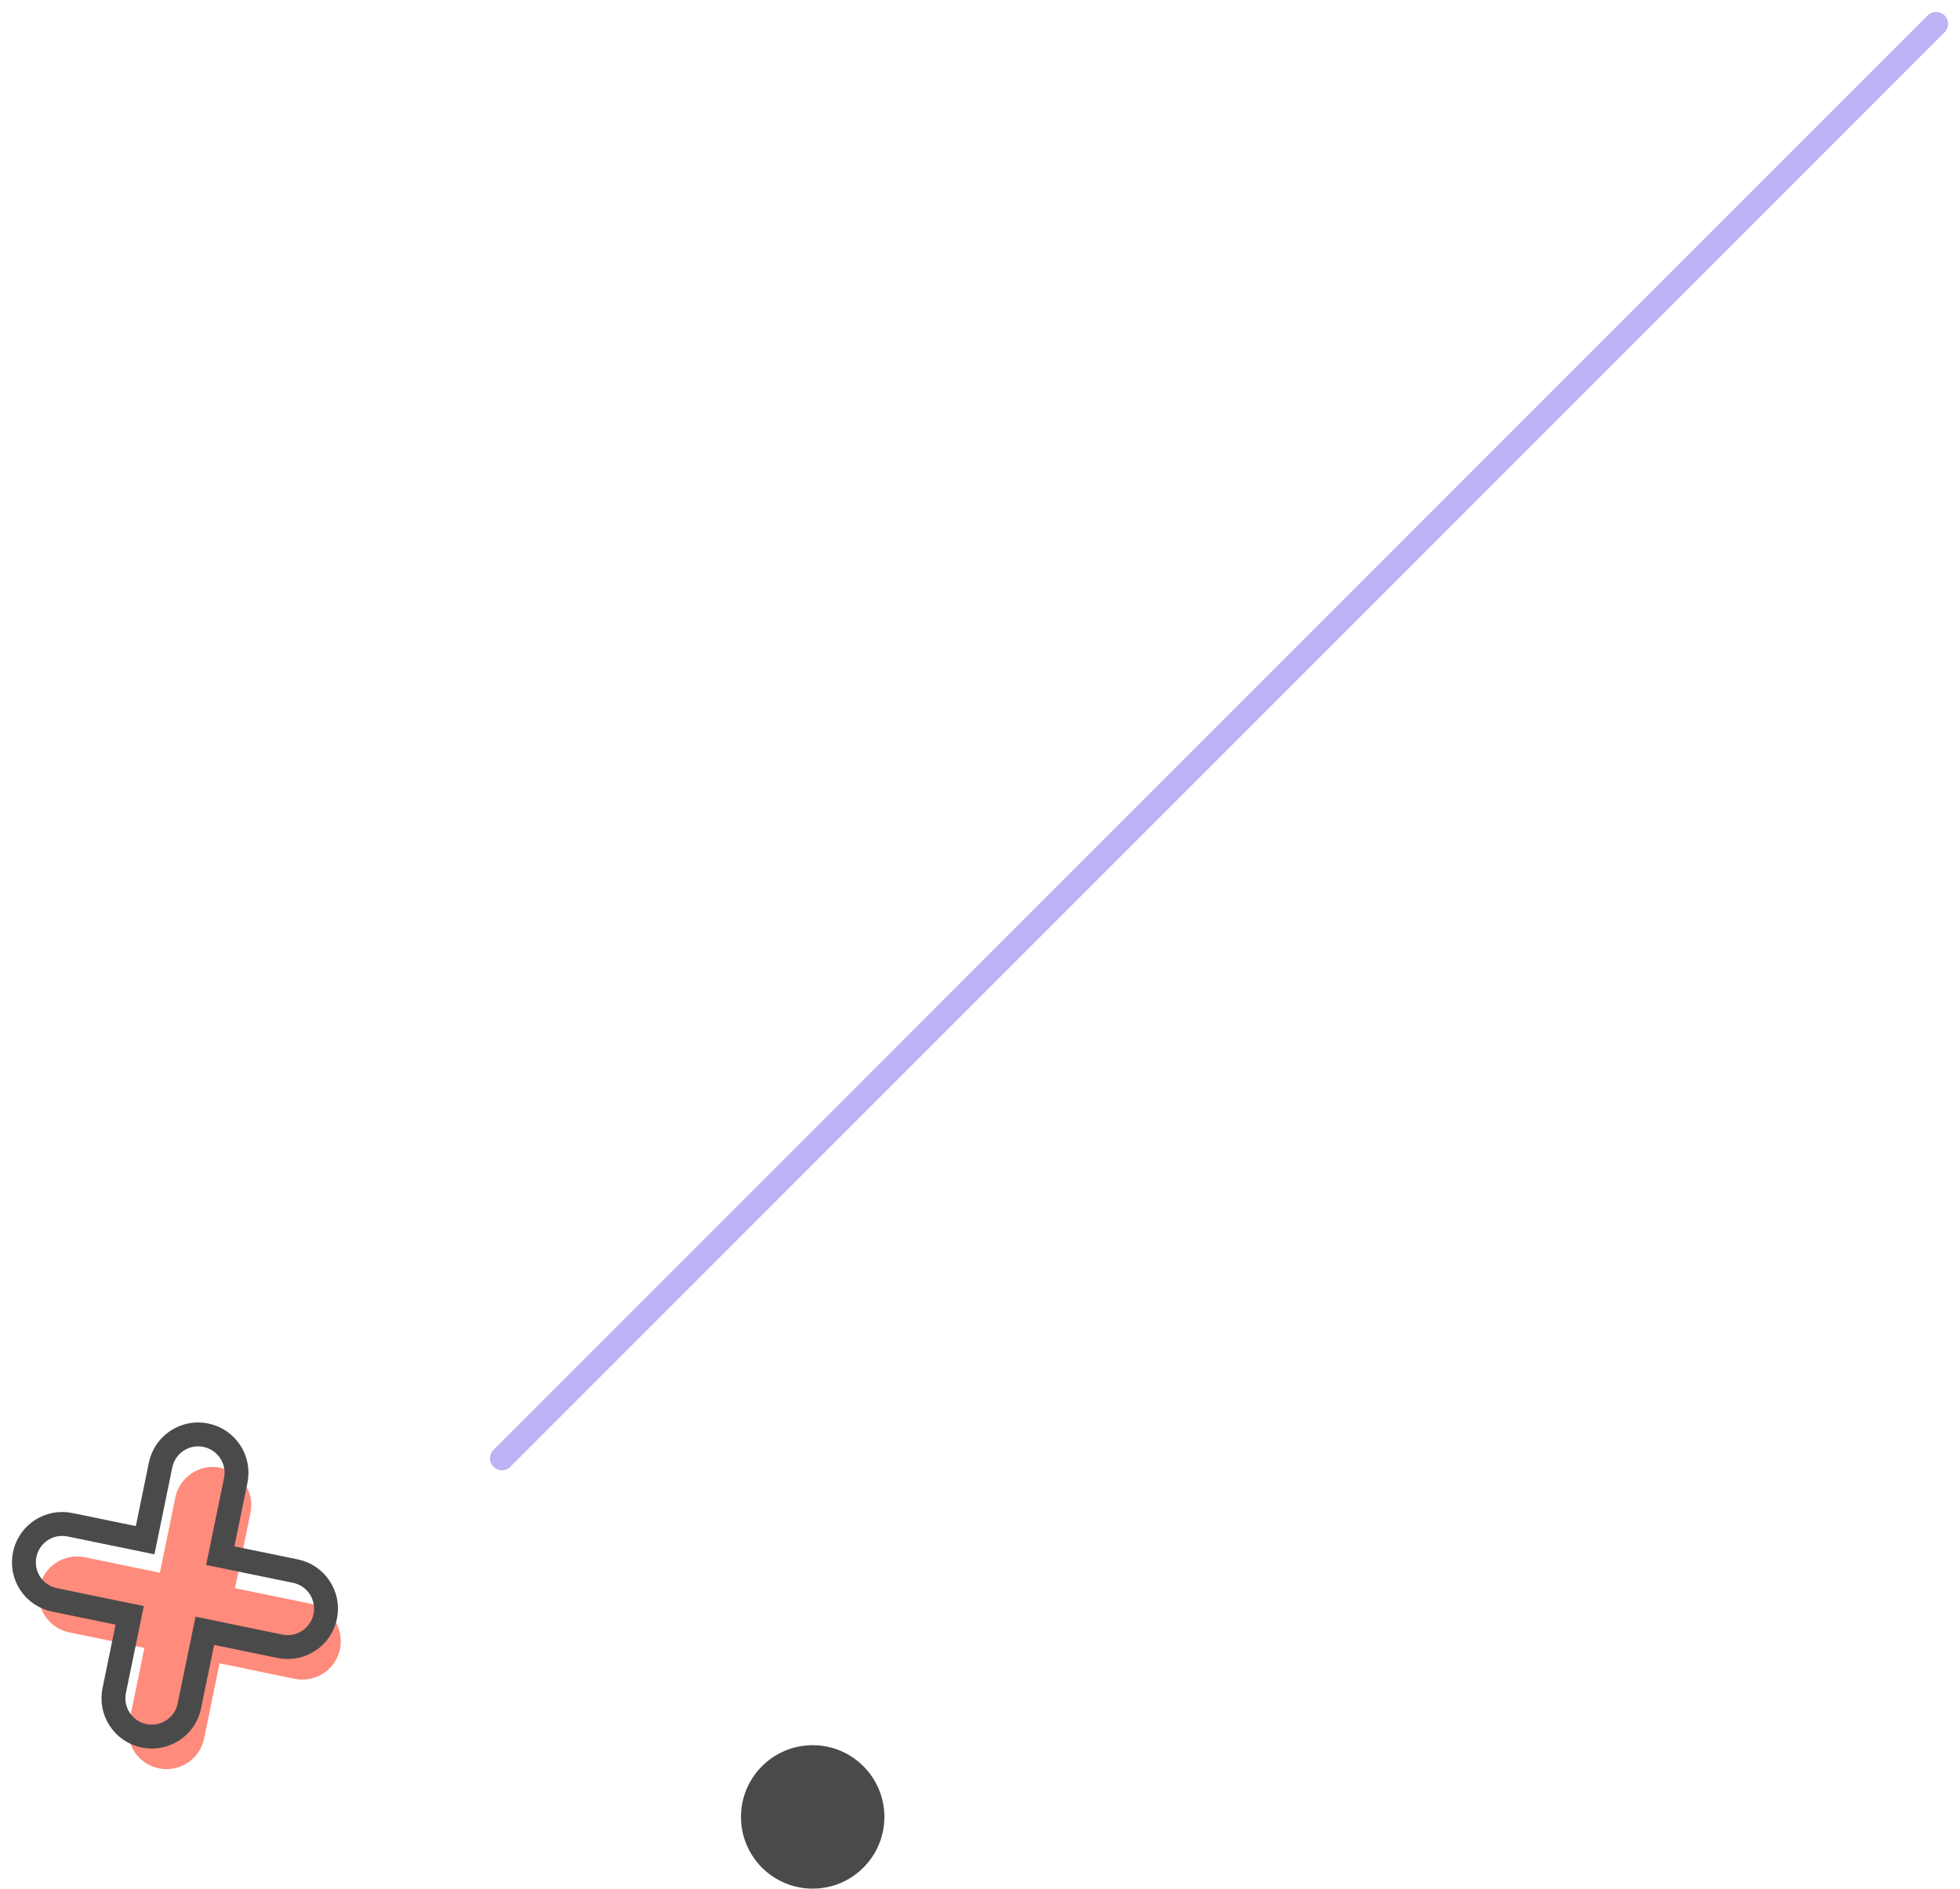 <svg width="82" height="79" viewBox="0 0 82 79" fill="none" xmlns="http://www.w3.org/2000/svg">
<path d="M81 1L21 61" stroke="#BEB1F4" stroke-linecap="round" stroke-linejoin="round"/>
<path d="M12.976 67.079L9.832 66.432L10.479 63.288C10.657 62.419 10.1 61.572 9.23 61.394C8.361 61.215 7.514 61.773 7.335 62.642L6.689 65.785L3.545 65.139C2.676 64.961 1.829 65.518 1.65 66.387C1.472 67.257 2.029 68.104 2.899 68.282L6.042 68.929L5.396 72.072C5.217 72.942 5.775 73.789 6.644 73.967C7.514 74.146 8.361 73.588 8.539 72.719L9.186 69.575L12.329 70.222C13.199 70.4 14.046 69.843 14.224 68.974C14.402 68.104 13.845 67.257 12.976 67.079Z" fill="#FE8B7B"/>
<path d="M12.358 65.718L9.215 65.072L9.862 61.928C10.04 61.059 9.483 60.212 8.613 60.033C7.744 59.855 6.896 60.412 6.718 61.282L6.072 64.425L2.928 63.779C2.059 63.6 1.212 64.158 1.033 65.027C0.855 65.897 1.412 66.744 2.282 66.922L5.425 67.569L4.779 70.712C4.6 71.581 5.158 72.429 6.027 72.607C6.896 72.785 7.744 72.228 7.922 71.359L8.569 68.215L11.712 68.862C12.581 69.04 13.429 68.483 13.607 67.613C13.785 66.744 13.228 65.897 12.358 65.718V65.718Z" stroke="#4A4A4A" stroke-miterlimit="10"/>
<path d="M37 76C37 77.656 35.656 79 34 79C32.344 79 31 77.656 31 76C31 74.344 32.344 73 34 73C35.656 73 37 74.344 37 76Z" fill="#4A4A4A"/>
</svg>
